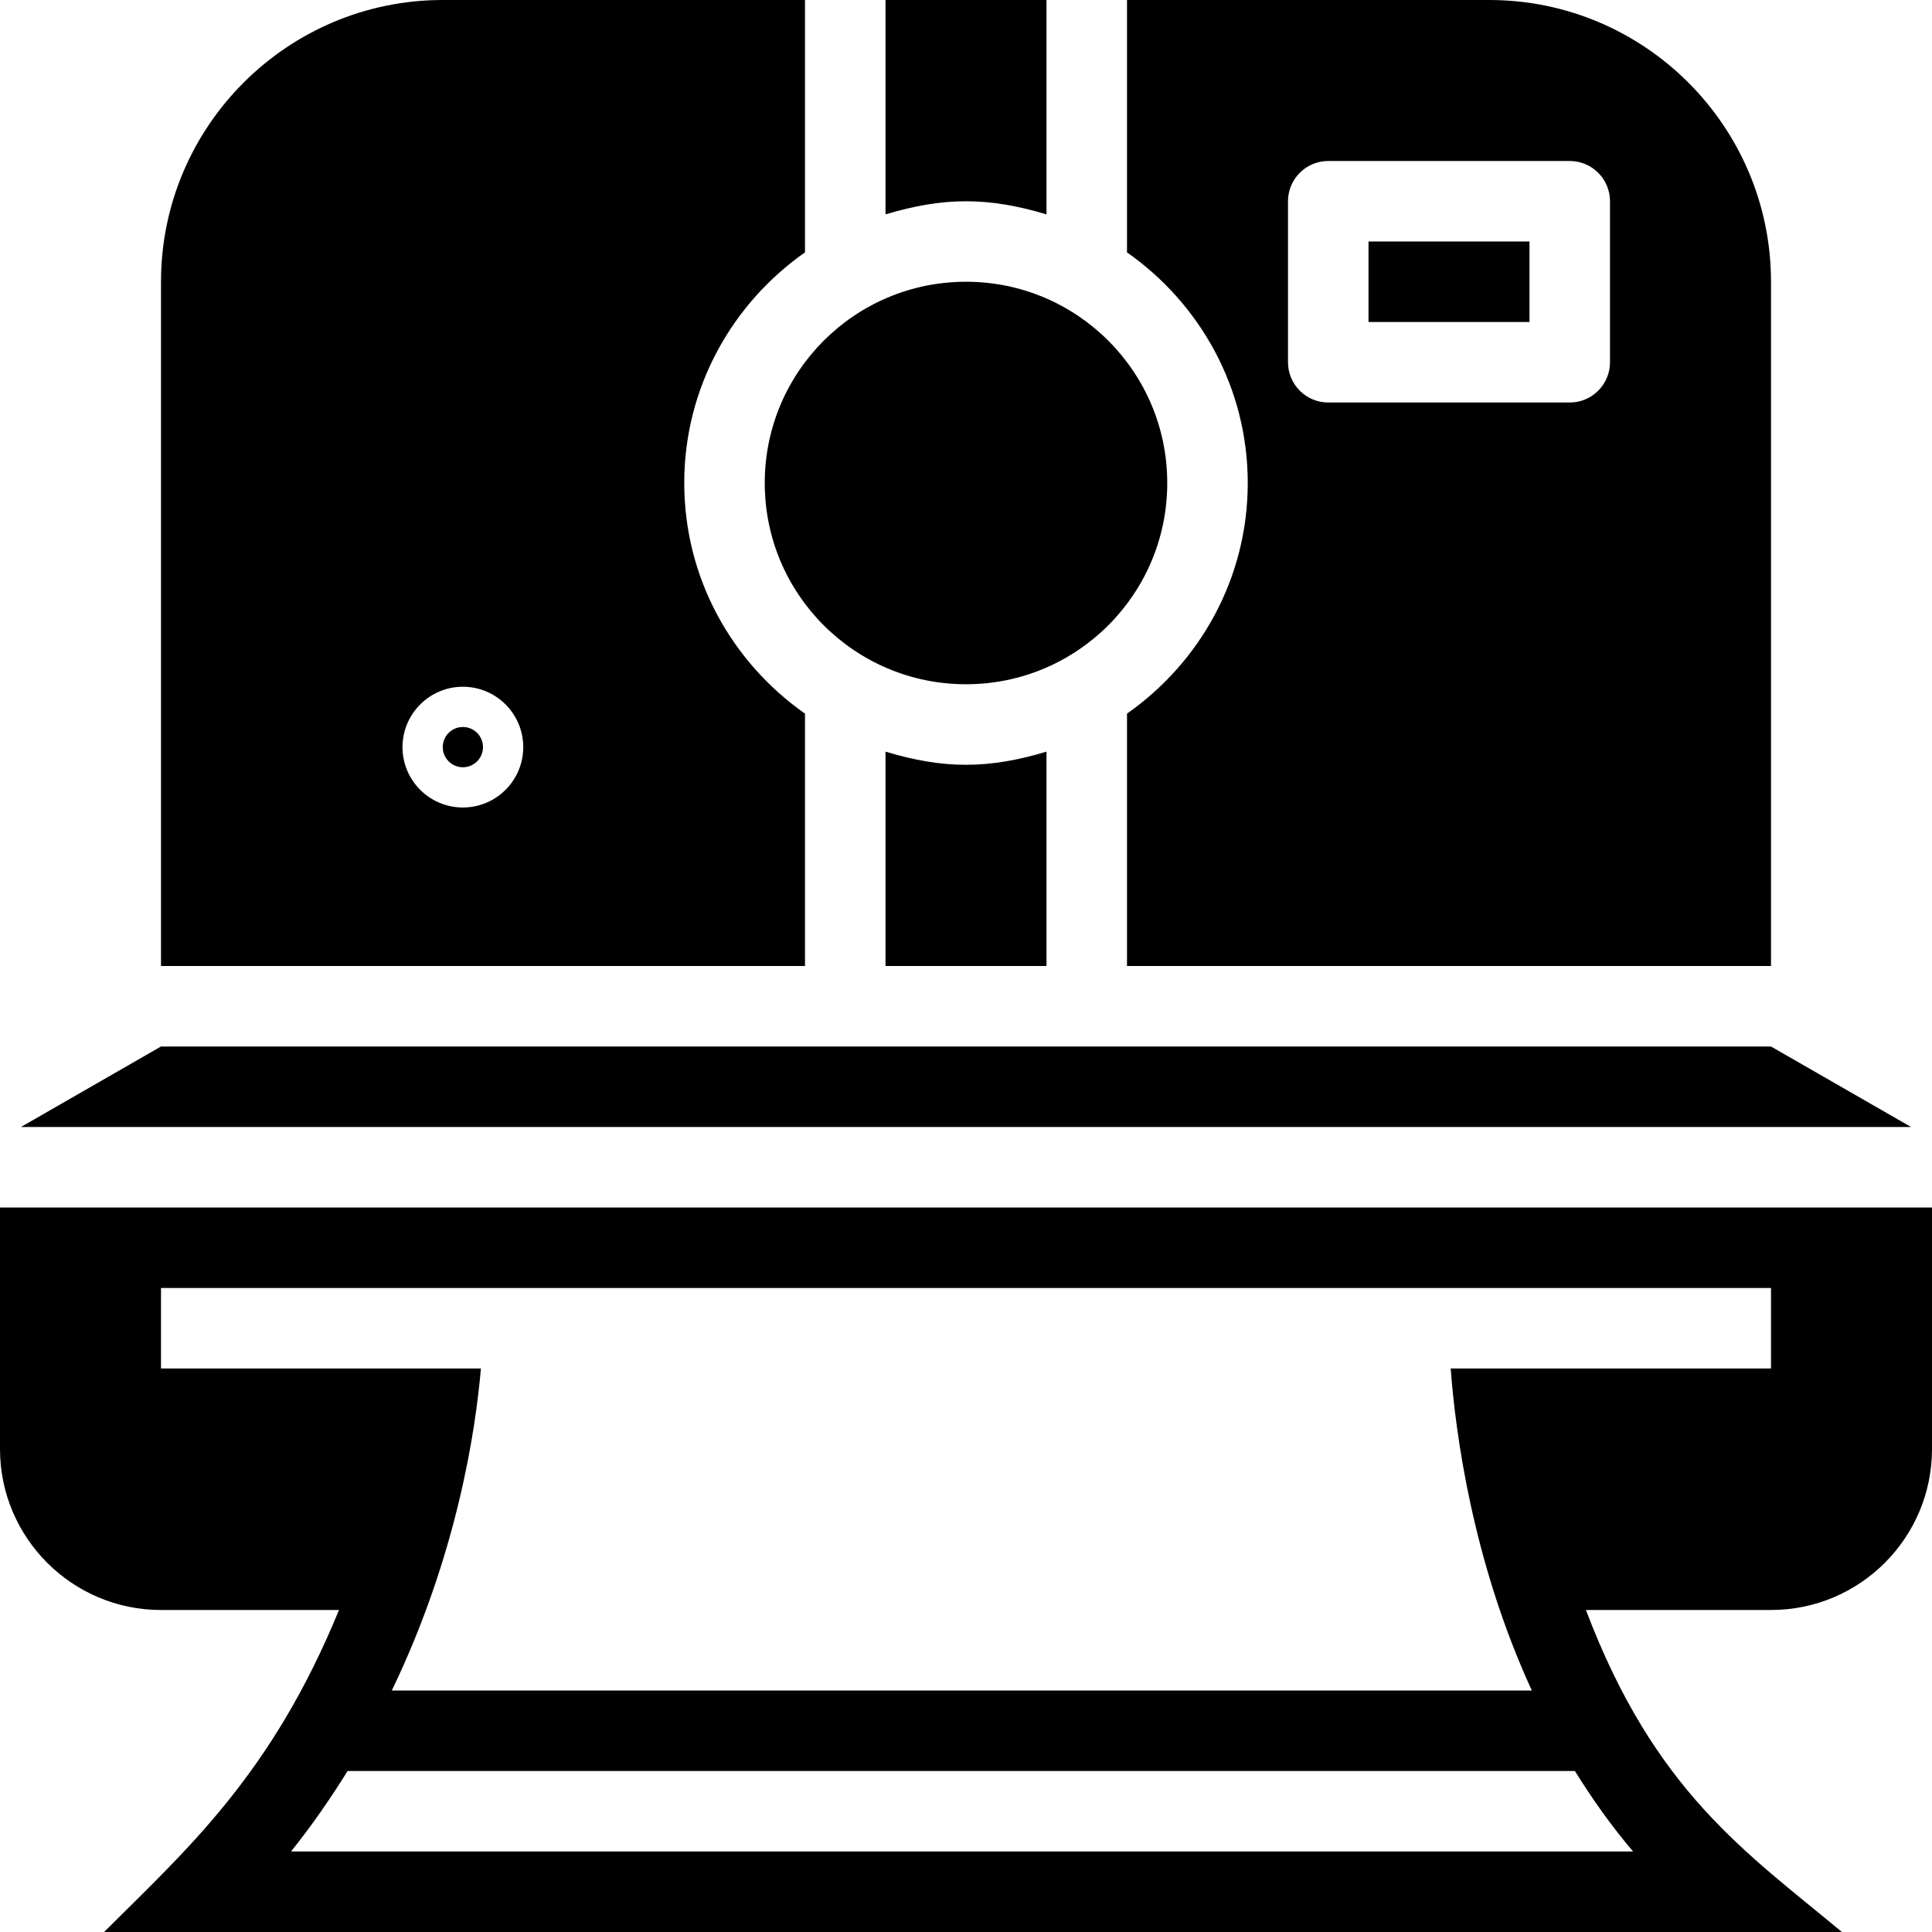 <?xml version="1.0" encoding="utf-8"?>
<!-- Generator: Adobe Illustrator 19.2.1, SVG Export Plug-In . SVG Version: 6.00 Build 0)  -->
<svg version="1.1" xmlns="http://www.w3.org/2000/svg" xmlns:xlink="http://www.w3.org/1999/xlink" x="0px" y="0px" width="24px"
	 height="24px" viewBox="0 0 24 24" enable-background="new 0 0 24 24" xml:space="preserve">
<g id="Filled_Icon">
	<g>
		<rect x="17" y="3" width="2" height="1"/>
		<circle cx="12" cy="6" r="2.5"/>
		<circle cx="5.75" cy="9.281" r="0.25"/>
		<path d="M0,15v3c0,1.104,0.898,2,2,2h2.211c-0.843,2.06-1.909,2.991-2.918,4h21.588c-1.188-0.989-2.326-1.743-3.18-4H22
			c1.104,0,2-0.896,2-2v-3H0z M20.287,23H3.615c0.264-0.329,0.494-0.664,0.703-1h15.246C19.777,22.343,20.014,22.68,20.287,23z
			 M22,17h-3.979c0.059,0.788,0.266,2.387,1.008,4H4.867c0.809-1.676,1.041-3.23,1.107-4H2v-1c10.123,0,9.914,0,20,0V17z"/>
		<polygon points="22,13 2,13 0.26,14 23.74,14 		"/>
		<path d="M11,9.337V12h2V9.337C12.279,9.555,11.721,9.555,11,9.337z"/>
		<g>
			<path d="M13,0h-2c0,0.986,0,1.734,0,2.663c0.726-0.217,1.274-0.217,2,0C13,2.094,13,0.584,13,0z"/>
			<path d="M22,3.5C22,1.57,20.43,0,18.5,0H14c0,1.833,0,0.427,0,3.135C14.904,3.769,15.5,4.814,15.5,6S14.904,8.231,14,8.865V12h8
				V3.5z M20,4.5C20,4.776,19.776,5,19.5,5h-3C16.224,5,16,4.776,16,4.5v-2C16,2.224,16.224,2,16.5,2h3C19.776,2,20,2.224,20,2.5
				V4.5z"/>
			<path d="M10,0H5.5C3.57,0,2,1.57,2,3.5V12h8V8.865C9.096,8.231,8.5,7.186,8.5,6S9.096,3.769,10,3.135C10,2.483,10,0.652,10,0z
				 M5.75,10.031C5.336,10.031,5,9.695,5,9.281c0-0.413,0.336-0.75,0.75-0.75S6.5,8.868,6.5,9.281
				C6.5,9.695,6.164,10.031,5.75,10.031z"/>
		</g>
	</g>
</g>
<g id="Invisible_Shape">
	<rect fill="none" width="24" height="24"/>
</g>
</svg>

